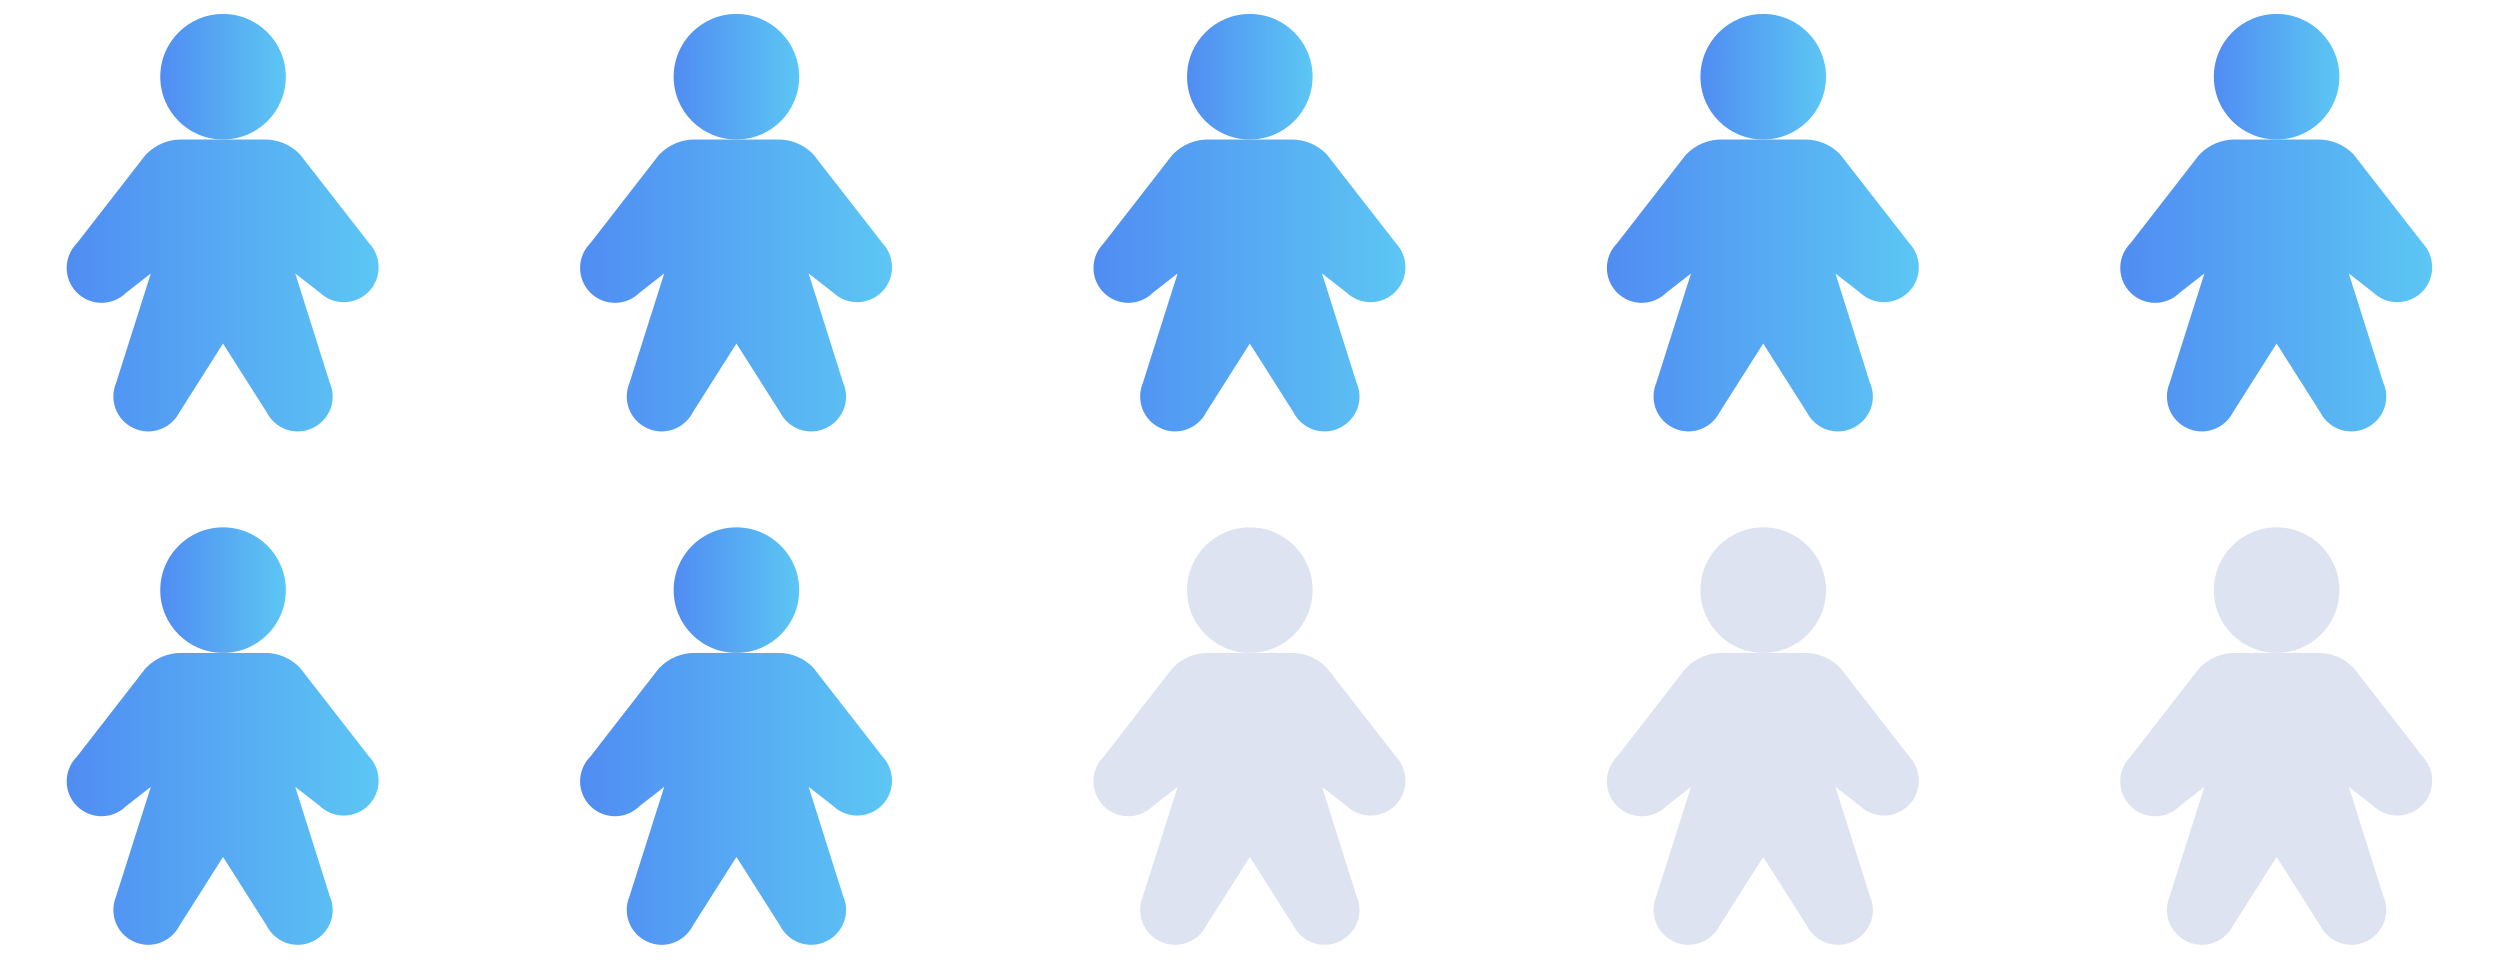 <svg width="448" height="172" viewBox="0 0 448 172" fill="none" xmlns="http://www.w3.org/2000/svg">
    <path d="M39.969 25C46.182 25 51.219 19.963 51.219 13.75C51.219 7.537 46.182 2.5 39.969 2.5C33.755 2.5 28.719 7.537 28.719 13.75C28.719 19.963 33.755 25 39.969 25Z" fill="url(#paint0_linear_2595_9557)"/>
    <path d="M66.156 43.594L53.843 27.781L53.656 27.562C52.845 26.747 51.881 26.101 50.819 25.661C49.757 25.221 48.618 24.997 47.468 25H32.468C31.319 24.997 30.18 25.221 29.118 25.661C28.056 26.101 27.091 26.747 26.281 27.562L26.062 27.781L13.781 43.594C12.608 44.767 11.949 46.357 11.949 48.016C11.949 49.674 12.608 51.265 13.781 52.438C14.954 53.61 16.544 54.269 18.203 54.269C19.861 54.269 21.452 53.61 22.625 52.438L27.031 49L20.812 68.594C20.195 70.055 20.15 71.695 20.687 73.188C20.968 73.962 21.4 74.673 21.958 75.279C22.516 75.885 23.188 76.375 23.937 76.719C24.674 77.07 25.474 77.27 26.29 77.308C27.106 77.346 27.921 77.22 28.687 76.938C30.189 76.393 31.429 75.298 32.156 73.875L39.968 61.562L47.781 73.875C48.505 75.288 49.731 76.38 51.218 76.938C51.911 77.183 52.64 77.31 53.375 77.312C54.283 77.317 55.181 77.114 56 76.719C57.506 76.016 58.673 74.747 59.25 73.188C59.792 71.694 59.736 70.047 59.093 68.594L52.906 49L57.312 52.438C58.495 53.557 60.068 54.17 61.697 54.147C63.325 54.123 64.88 53.465 66.031 52.312C66.611 51.735 67.069 51.048 67.381 50.292C67.692 49.535 67.849 48.724 67.843 47.906C67.857 46.305 67.252 44.76 66.156 43.594Z" fill="url(#paint1_linear_2595_9557)"/>
    <path d="M39.969 117C46.182 117 51.219 111.963 51.219 105.75C51.219 99.537 46.182 94.5 39.969 94.5C33.755 94.5 28.719 99.537 28.719 105.75C28.719 111.963 33.755 117 39.969 117Z" fill="url(#paint2_linear_2595_9557)"/>
    <path d="M66.156 135.594L53.843 119.781L53.656 119.563C52.845 118.747 51.881 118.101 50.819 117.661C49.757 117.221 48.618 116.997 47.468 117H32.468C31.319 116.997 30.18 117.221 29.118 117.661C28.056 118.101 27.091 118.747 26.281 119.563L26.062 119.781L13.781 135.594C12.608 136.767 11.949 138.357 11.949 140.016C11.949 141.674 12.608 143.265 13.781 144.438C14.954 145.61 16.544 146.269 18.203 146.269C19.861 146.269 21.452 145.61 22.625 144.438L27.031 141L20.812 160.594C20.195 162.055 20.15 163.695 20.687 165.188C20.968 165.962 21.4 166.673 21.958 167.279C22.516 167.886 23.188 168.375 23.937 168.719C24.674 169.07 25.474 169.27 26.29 169.308C27.106 169.345 27.921 169.22 28.687 168.938C30.189 168.393 31.429 167.298 32.156 165.875L39.968 153.563L47.781 165.875C48.505 167.288 49.731 168.381 51.218 168.938C51.911 169.183 52.64 169.31 53.375 169.313C54.283 169.317 55.181 169.114 56 168.719C57.506 168.015 58.673 166.747 59.25 165.188C59.792 163.694 59.736 162.047 59.093 160.594L52.906 141L57.312 144.438C58.495 145.557 60.068 146.17 61.697 146.147C63.325 146.123 64.88 145.465 66.031 144.313C66.611 143.735 67.069 143.048 67.381 142.292C67.692 141.535 67.849 140.724 67.843 139.906C67.857 138.305 67.252 136.76 66.156 135.594Z" fill="url(#paint3_linear_2595_9557)"/>
    <path d="M131.969 25C138.182 25 143.219 19.963 143.219 13.75C143.219 7.537 138.182 2.5 131.969 2.5C125.756 2.5 120.719 7.537 120.719 13.75C120.719 19.963 125.756 25 131.969 25Z" fill="url(#paint4_linear_2595_9557)"/>
    <path d="M158.156 43.594L145.843 27.781L145.656 27.562C144.845 26.747 143.881 26.101 142.819 25.661C141.757 25.221 140.618 24.997 139.468 25H124.468C123.319 24.997 122.18 25.221 121.118 25.661C120.056 26.101 119.091 26.747 118.281 27.562L118.062 27.781L105.781 43.594C104.608 44.767 103.949 46.357 103.949 48.016C103.949 49.674 104.608 51.265 105.781 52.438C106.954 53.61 108.544 54.269 110.203 54.269C111.861 54.269 113.452 53.61 114.625 52.438L119.031 49L112.812 68.594C112.195 70.055 112.15 71.695 112.687 73.188C112.968 73.962 113.4 74.673 113.958 75.279C114.516 75.885 115.188 76.375 115.937 76.719C116.674 77.07 117.474 77.27 118.29 77.308C119.106 77.346 119.921 77.22 120.687 76.938C122.189 76.393 123.429 75.298 124.156 73.875L131.968 61.562L139.781 73.875C140.505 75.288 141.731 76.38 143.218 76.938C143.911 77.183 144.64 77.31 145.375 77.312C146.283 77.317 147.181 77.114 148 76.719C149.506 76.016 150.673 74.747 151.25 73.188C151.793 71.694 151.737 70.047 151.093 68.594L144.906 49L149.312 52.438C150.495 53.557 152.068 54.17 153.697 54.147C155.325 54.123 156.88 53.465 158.031 52.312C158.611 51.735 159.069 51.048 159.381 50.292C159.692 49.535 159.849 48.724 159.843 47.906C159.857 46.305 159.253 44.76 158.156 43.594Z" fill="url(#paint5_linear_2595_9557)"/>
    <path d="M131.969 117C138.182 117 143.219 111.963 143.219 105.75C143.219 99.537 138.182 94.5 131.969 94.5C125.756 94.5 120.719 99.537 120.719 105.75C120.719 111.963 125.756 117 131.969 117Z" fill="url(#paint6_linear_2595_9557)"/>
    <path d="M158.156 135.594L145.843 119.781L145.656 119.563C144.845 118.747 143.881 118.101 142.819 117.661C141.757 117.221 140.618 116.997 139.468 117H124.468C123.319 116.997 122.18 117.221 121.118 117.661C120.056 118.101 119.091 118.747 118.281 119.563L118.062 119.781L105.781 135.594C104.608 136.767 103.949 138.357 103.949 140.016C103.949 141.674 104.608 143.265 105.781 144.438C106.954 145.61 108.544 146.269 110.203 146.269C111.861 146.269 113.452 145.61 114.625 144.438L119.031 141L112.812 160.594C112.195 162.055 112.15 163.695 112.687 165.188C112.968 165.962 113.4 166.673 113.958 167.279C114.516 167.886 115.188 168.375 115.937 168.719C116.674 169.07 117.474 169.27 118.29 169.308C119.106 169.345 119.921 169.22 120.687 168.938C122.189 168.393 123.429 167.298 124.156 165.875L131.968 153.563L139.781 165.875C140.505 167.288 141.731 168.381 143.218 168.938C143.911 169.183 144.64 169.31 145.375 169.313C146.283 169.317 147.181 169.114 148 168.719C149.506 168.015 150.673 166.747 151.25 165.188C151.793 163.694 151.737 162.047 151.093 160.594L144.906 141L149.312 144.438C150.495 145.557 152.068 146.17 153.697 146.147C155.325 146.123 156.88 145.465 158.031 144.313C158.611 143.735 159.069 143.048 159.381 142.292C159.692 141.535 159.849 140.724 159.843 139.906C159.857 138.305 159.253 136.76 158.156 135.594Z" fill="url(#paint7_linear_2595_9557)"/>
    <path d="M223.969 25C230.182 25 235.219 19.963 235.219 13.75C235.219 7.537 230.182 2.5 223.969 2.5C217.756 2.5 212.719 7.537 212.719 13.75C212.719 19.963 217.756 25 223.969 25Z" fill="url(#paint8_linear_2595_9557)"/>
    <path d="M250.156 43.594L237.843 27.781L237.656 27.562C236.845 26.747 235.881 26.101 234.819 25.661C233.757 25.221 232.618 24.997 231.468 25H216.468C215.319 24.997 214.18 25.221 213.118 25.661C212.056 26.101 211.091 26.747 210.281 27.562L210.062 27.781L197.781 43.594C196.608 44.767 195.949 46.357 195.949 48.016C195.949 49.674 196.608 51.265 197.781 52.438C198.954 53.61 200.544 54.269 202.203 54.269C203.861 54.269 205.452 53.61 206.625 52.438L211.031 49L204.812 68.594C204.195 70.055 204.15 71.695 204.687 73.188C204.968 73.962 205.4 74.673 205.958 75.279C206.516 75.885 207.188 76.375 207.937 76.719C208.674 77.07 209.474 77.27 210.29 77.308C211.106 77.346 211.921 77.22 212.687 76.938C214.189 76.393 215.429 75.298 216.156 73.875L223.968 61.562L231.781 73.875C232.505 75.288 233.731 76.38 235.218 76.938C235.911 77.183 236.64 77.31 237.375 77.312C238.283 77.317 239.181 77.114 240 76.719C241.506 76.016 242.673 74.747 243.25 73.188C243.793 71.694 243.737 70.047 243.093 68.594L236.906 49L241.312 52.438C242.495 53.557 244.068 54.17 245.697 54.147C247.325 54.123 248.88 53.465 250.031 52.312C250.611 51.735 251.069 51.048 251.381 50.292C251.692 49.535 251.849 48.724 251.843 47.906C251.857 46.305 251.253 44.76 250.156 43.594Z" fill="url(#paint9_linear_2595_9557)"/>
    <path d="M223.969 117C230.182 117 235.219 111.963 235.219 105.75C235.219 99.537 230.182 94.5 223.969 94.5C217.756 94.5 212.719 99.537 212.719 105.75C212.719 111.963 217.756 117 223.969 117Z" fill="#DDE3F0"/>
    <path d="M250.156 135.594L237.843 119.781L237.656 119.563C236.845 118.747 235.881 118.101 234.819 117.661C233.757 117.221 232.618 116.997 231.468 117H216.468C215.319 116.997 214.18 117.221 213.118 117.661C212.056 118.101 211.091 118.747 210.281 119.563L210.062 119.781L197.781 135.594C196.608 136.767 195.949 138.357 195.949 140.016C195.949 141.674 196.608 143.265 197.781 144.438C198.954 145.61 200.544 146.269 202.203 146.269C203.861 146.269 205.452 145.61 206.625 144.438L211.031 141L204.812 160.594C204.195 162.055 204.15 163.695 204.687 165.188C204.968 165.962 205.4 166.673 205.958 167.279C206.516 167.886 207.188 168.375 207.937 168.719C208.674 169.07 209.474 169.27 210.29 169.308C211.106 169.345 211.921 169.22 212.687 168.938C214.189 168.393 215.429 167.298 216.156 165.875L223.968 153.563L231.781 165.875C232.505 167.288 233.731 168.381 235.218 168.938C235.911 169.183 236.64 169.31 237.375 169.313C238.283 169.317 239.181 169.114 240 168.719C241.506 168.015 242.673 166.747 243.25 165.188C243.793 163.694 243.737 162.047 243.093 160.594L236.906 141L241.312 144.438C242.495 145.557 244.068 146.17 245.697 146.147C247.325 146.123 248.88 145.465 250.031 144.313C250.611 143.735 251.069 143.048 251.381 142.292C251.692 141.535 251.849 140.724 251.843 139.906C251.857 138.305 251.253 136.76 250.156 135.594Z" fill="#DDE3F0"/>
    <path d="M315.969 25C322.182 25 327.219 19.963 327.219 13.75C327.219 7.537 322.182 2.5 315.969 2.5C309.756 2.5 304.719 7.537 304.719 13.75C304.719 19.963 309.756 25 315.969 25Z" fill="url(#paint10_linear_2595_9557)"/>
    <path d="M342.156 43.594L329.843 27.781L329.656 27.562C328.845 26.747 327.881 26.101 326.819 25.661C325.757 25.221 324.618 24.997 323.468 25H308.468C307.319 24.997 306.18 25.221 305.118 25.661C304.056 26.101 303.091 26.747 302.281 27.562L302.062 27.781L289.781 43.594C288.608 44.767 287.949 46.357 287.949 48.016C287.949 49.674 288.608 51.265 289.781 52.438C290.954 53.61 292.544 54.269 294.203 54.269C295.861 54.269 297.452 53.61 298.625 52.438L303.031 49L296.812 68.594C296.195 70.055 296.15 71.695 296.687 73.188C296.968 73.962 297.4 74.673 297.958 75.279C298.516 75.885 299.188 76.375 299.937 76.719C300.674 77.07 301.474 77.27 302.29 77.308C303.106 77.346 303.921 77.22 304.687 76.938C306.189 76.393 307.429 75.298 308.156 73.875L315.968 61.562L323.781 73.875C324.505 75.288 325.731 76.38 327.218 76.938C327.911 77.183 328.64 77.31 329.375 77.312C330.283 77.317 331.181 77.114 332 76.719C333.506 76.016 334.673 74.747 335.25 73.188C335.793 71.694 335.737 70.047 335.093 68.594L328.906 49L333.312 52.438C334.495 53.557 336.068 54.17 337.697 54.147C339.325 54.123 340.88 53.465 342.031 52.312C342.611 51.735 343.069 51.048 343.381 50.292C343.692 49.535 343.849 48.724 343.843 47.906C343.857 46.305 343.253 44.76 342.156 43.594Z" fill="url(#paint11_linear_2595_9557)"/>
    <path d="M315.969 117C322.182 117 327.219 111.963 327.219 105.75C327.219 99.537 322.182 94.5 315.969 94.5C309.756 94.5 304.719 99.537 304.719 105.75C304.719 111.963 309.756 117 315.969 117Z" fill="#DDE3F0"/>
    <path d="M342.156 135.594L329.843 119.781L329.656 119.563C328.845 118.747 327.881 118.101 326.819 117.661C325.757 117.221 324.618 116.997 323.468 117H308.468C307.319 116.997 306.18 117.221 305.118 117.661C304.056 118.101 303.091 118.747 302.281 119.563L302.062 119.781L289.781 135.594C288.608 136.767 287.949 138.357 287.949 140.016C287.949 141.674 288.608 143.265 289.781 144.438C290.954 145.61 292.544 146.269 294.203 146.269C295.861 146.269 297.452 145.61 298.625 144.438L303.031 141L296.812 160.594C296.195 162.055 296.15 163.695 296.687 165.188C296.968 165.962 297.4 166.673 297.958 167.279C298.516 167.886 299.188 168.375 299.937 168.719C300.674 169.07 301.474 169.27 302.29 169.308C303.106 169.345 303.921 169.22 304.687 168.938C306.189 168.393 307.429 167.298 308.156 165.875L315.968 153.563L323.781 165.875C324.505 167.288 325.731 168.381 327.218 168.938C327.911 169.183 328.64 169.31 329.375 169.313C330.283 169.317 331.181 169.114 332 168.719C333.506 168.015 334.673 166.747 335.25 165.188C335.793 163.694 335.737 162.047 335.093 160.594L328.906 141L333.312 144.438C334.495 145.557 336.068 146.17 337.697 146.147C339.325 146.123 340.88 145.465 342.031 144.313C342.611 143.735 343.069 143.048 343.381 142.292C343.692 141.535 343.849 140.724 343.843 139.906C343.857 138.305 343.253 136.76 342.156 135.594Z" fill="#DDE3F0"/>
    <path d="M407.969 25C414.182 25 419.219 19.963 419.219 13.75C419.219 7.537 414.182 2.5 407.969 2.5C401.756 2.5 396.719 7.537 396.719 13.75C396.719 19.963 401.756 25 407.969 25Z" fill="url(#paint12_linear_2595_9557)"/>
    <path d="M434.156 43.594L421.843 27.781L421.656 27.562C420.845 26.747 419.881 26.101 418.819 25.661C417.757 25.221 416.618 24.997 415.468 25H400.468C399.319 24.997 398.18 25.221 397.118 25.661C396.056 26.101 395.091 26.747 394.281 27.562L394.062 27.781L381.781 43.594C380.608 44.767 379.949 46.357 379.949 48.016C379.949 49.674 380.608 51.265 381.781 52.438C382.954 53.61 384.544 54.269 386.203 54.269C387.861 54.269 389.452 53.61 390.625 52.438L395.031 49L388.812 68.594C388.195 70.055 388.15 71.695 388.687 73.188C388.968 73.962 389.4 74.673 389.958 75.279C390.516 75.885 391.188 76.375 391.937 76.719C392.674 77.07 393.474 77.27 394.29 77.308C395.106 77.346 395.921 77.22 396.687 76.938C398.189 76.393 399.429 75.298 400.156 73.875L407.968 61.562L415.781 73.875C416.505 75.288 417.731 76.38 419.218 76.938C419.911 77.183 420.64 77.31 421.375 77.312C422.283 77.317 423.181 77.114 424 76.719C425.506 76.016 426.673 74.747 427.25 73.188C427.793 71.694 427.737 70.047 427.093 68.594L420.906 49L425.312 52.438C426.495 53.557 428.068 54.17 429.697 54.147C431.325 54.123 432.88 53.465 434.031 52.312C434.611 51.735 435.069 51.048 435.381 50.292C435.692 49.535 435.849 48.724 435.843 47.906C435.857 46.305 435.253 44.76 434.156 43.594Z" fill="url(#paint13_linear_2595_9557)"/>
    <path d="M407.969 117C414.182 117 419.219 111.963 419.219 105.75C419.219 99.537 414.182 94.5 407.969 94.5C401.756 94.5 396.719 99.537 396.719 105.75C396.719 111.963 401.756 117 407.969 117Z" fill="#DDE3F0"/>
    <path d="M434.156 135.594L421.843 119.781L421.656 119.563C420.845 118.747 419.881 118.101 418.819 117.661C417.757 117.221 416.618 116.997 415.468 117H400.468C399.319 116.997 398.18 117.221 397.118 117.661C396.056 118.101 395.091 118.747 394.281 119.563L394.062 119.781L381.781 135.594C380.608 136.767 379.949 138.357 379.949 140.016C379.949 141.674 380.608 143.265 381.781 144.438C382.954 145.61 384.544 146.269 386.203 146.269C387.861 146.269 389.452 145.61 390.625 144.438L395.031 141L388.812 160.594C388.195 162.055 388.15 163.695 388.687 165.188C388.968 165.962 389.4 166.673 389.958 167.279C390.516 167.886 391.188 168.375 391.937 168.719C392.674 169.07 393.474 169.27 394.29 169.308C395.106 169.345 395.921 169.22 396.687 168.938C398.189 168.393 399.429 167.298 400.156 165.875L407.968 153.563L415.781 165.875C416.505 167.288 417.731 168.381 419.218 168.938C419.911 169.183 420.64 169.31 421.375 169.313C422.283 169.317 423.181 169.114 424 168.719C425.506 168.015 426.673 166.747 427.25 165.188C427.793 163.694 427.737 162.047 427.093 160.594L420.906 141L425.312 144.438C426.495 145.557 428.068 146.17 429.697 146.147C431.325 146.123 432.88 145.465 434.031 144.313C434.611 143.735 435.069 143.048 435.381 142.292C435.692 141.535 435.849 140.724 435.843 139.906C435.857 138.305 435.253 136.76 434.156 135.594Z" fill="#DDE3F0"/>
    <defs>
    <linearGradient id="paint0_linear_2595_9557" x1="23.164" y1="13.75" x2="56.444" y2="13.75" gradientUnits="userSpaceOnUse">
    <stop stop-color="#4D7EF2"/>
    <stop offset="1" stop-color="#5FD4F4"/>
    </linearGradient>
    <linearGradient id="paint1_linear_2595_9557" x1="-1.849" y1="51.157" x2="80.823" y2="51.157" gradientUnits="userSpaceOnUse">
    <stop stop-color="#4D7EF2"/>
    <stop offset="1" stop-color="#5FD4F4"/>
    </linearGradient>
    <linearGradient id="paint2_linear_2595_9557" x1="23.164" y1="105.75" x2="56.444" y2="105.75" gradientUnits="userSpaceOnUse">
    <stop stop-color="#4D7EF2"/>
    <stop offset="1" stop-color="#5FD4F4"/>
    </linearGradient>
    <linearGradient id="paint3_linear_2595_9557" x1="-1.849" y1="143.157" x2="80.823" y2="143.157" gradientUnits="userSpaceOnUse">
    <stop stop-color="#4D7EF2"/>
    <stop offset="1" stop-color="#5FD4F4"/>
    </linearGradient>
    <linearGradient id="paint4_linear_2595_9557" x1="115.164" y1="13.75" x2="148.444" y2="13.75" gradientUnits="userSpaceOnUse">
    <stop stop-color="#4D7EF2"/>
    <stop offset="1" stop-color="#5FD4F4"/>
    </linearGradient>
    <linearGradient id="paint5_linear_2595_9557" x1="90.151" y1="51.157" x2="172.823" y2="51.157" gradientUnits="userSpaceOnUse">
    <stop stop-color="#4D7EF2"/>
    <stop offset="1" stop-color="#5FD4F4"/>
    </linearGradient>
    <linearGradient id="paint6_linear_2595_9557" x1="115.164" y1="105.75" x2="148.444" y2="105.75" gradientUnits="userSpaceOnUse">
    <stop stop-color="#4D7EF2"/>
    <stop offset="1" stop-color="#5FD4F4"/>
    </linearGradient>
    <linearGradient id="paint7_linear_2595_9557" x1="90.151" y1="143.157" x2="172.823" y2="143.157" gradientUnits="userSpaceOnUse">
    <stop stop-color="#4D7EF2"/>
    <stop offset="1" stop-color="#5FD4F4"/>
    </linearGradient>
    <linearGradient id="paint8_linear_2595_9557" x1="207.164" y1="13.75" x2="240.444" y2="13.75" gradientUnits="userSpaceOnUse">
    <stop stop-color="#4D7EF2"/>
    <stop offset="1" stop-color="#5FD4F4"/>
    </linearGradient>
    <linearGradient id="paint9_linear_2595_9557" x1="182.151" y1="51.157" x2="264.823" y2="51.157" gradientUnits="userSpaceOnUse">
    <stop stop-color="#4D7EF2"/>
    <stop offset="1" stop-color="#5FD4F4"/>
    </linearGradient>
    <linearGradient id="paint10_linear_2595_9557" x1="299.164" y1="13.75" x2="332.444" y2="13.75" gradientUnits="userSpaceOnUse">
    <stop stop-color="#4D7EF2"/>
    <stop offset="1" stop-color="#5FD4F4"/>
    </linearGradient>
    <linearGradient id="paint11_linear_2595_9557" x1="274.151" y1="51.157" x2="356.823" y2="51.157" gradientUnits="userSpaceOnUse">
    <stop stop-color="#4D7EF2"/>
    <stop offset="1" stop-color="#5FD4F4"/>
    </linearGradient>
    <linearGradient id="paint12_linear_2595_9557" x1="391.164" y1="13.75" x2="424.444" y2="13.75" gradientUnits="userSpaceOnUse">
    <stop stop-color="#4D7EF2"/>
    <stop offset="1" stop-color="#5FD4F4"/>
    </linearGradient>
    <linearGradient id="paint13_linear_2595_9557" x1="366.151" y1="51.157" x2="448.823" y2="51.157" gradientUnits="userSpaceOnUse">
    <stop stop-color="#4D7EF2"/>
    <stop offset="1" stop-color="#5FD4F4"/>
    </linearGradient>
    </defs>
</svg>
